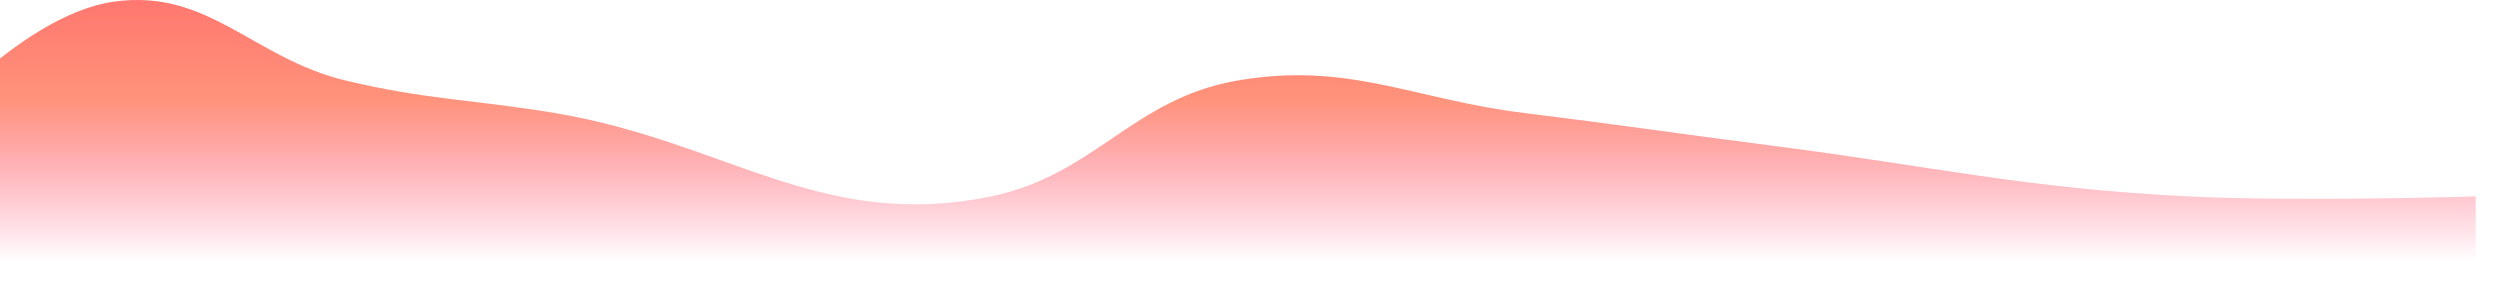 <svg width="4320" height="498" viewBox="0 0 4320 498" fill="none" xmlns="http://www.w3.org/2000/svg">
<g clip-path="url(#clip0_535_12479)">
<path d="M197 2.844C30.182 26.079 -155.5 251.344 -155.5 251.344V507.844H4278V339.344C4278 339.344 3974.85 348.903 3781 339.344C3497.49 325.363 3341.05 287.418 3059.5 251.344C2893.45 230.068 2800.66 215.771 2634.5 195.344C2440.64 171.51 2329.91 105.778 2137.5 139.344C1956.8 170.867 1892.15 302.267 1712.5 339.344C1419.1 399.898 1254.51 244.6 959 195.344C818.276 171.887 736.759 172.499 598 139.344C437.105 100.899 360.843 -19.977 197 2.844Z" fill="url(#paint0_linear_535_12479)"/>
</g>
<defs>
<linearGradient id="paint0_linear_535_12479" x1="145.174" y1="-96.577" x2="145.174" y2="451.62" gradientUnits="userSpaceOnUse">
<stop stop-color="#FF6869"/>
<stop offset="0.484" stop-color="#FF927A"/>
<stop offset="1" stop-color="#FF5F8F" stop-opacity="0"/>
</linearGradient>
<clipPath id="clip0_535_12479">
<rect width="4320" height="498" fill="white"/>
</clipPath>
</defs>
</svg>
